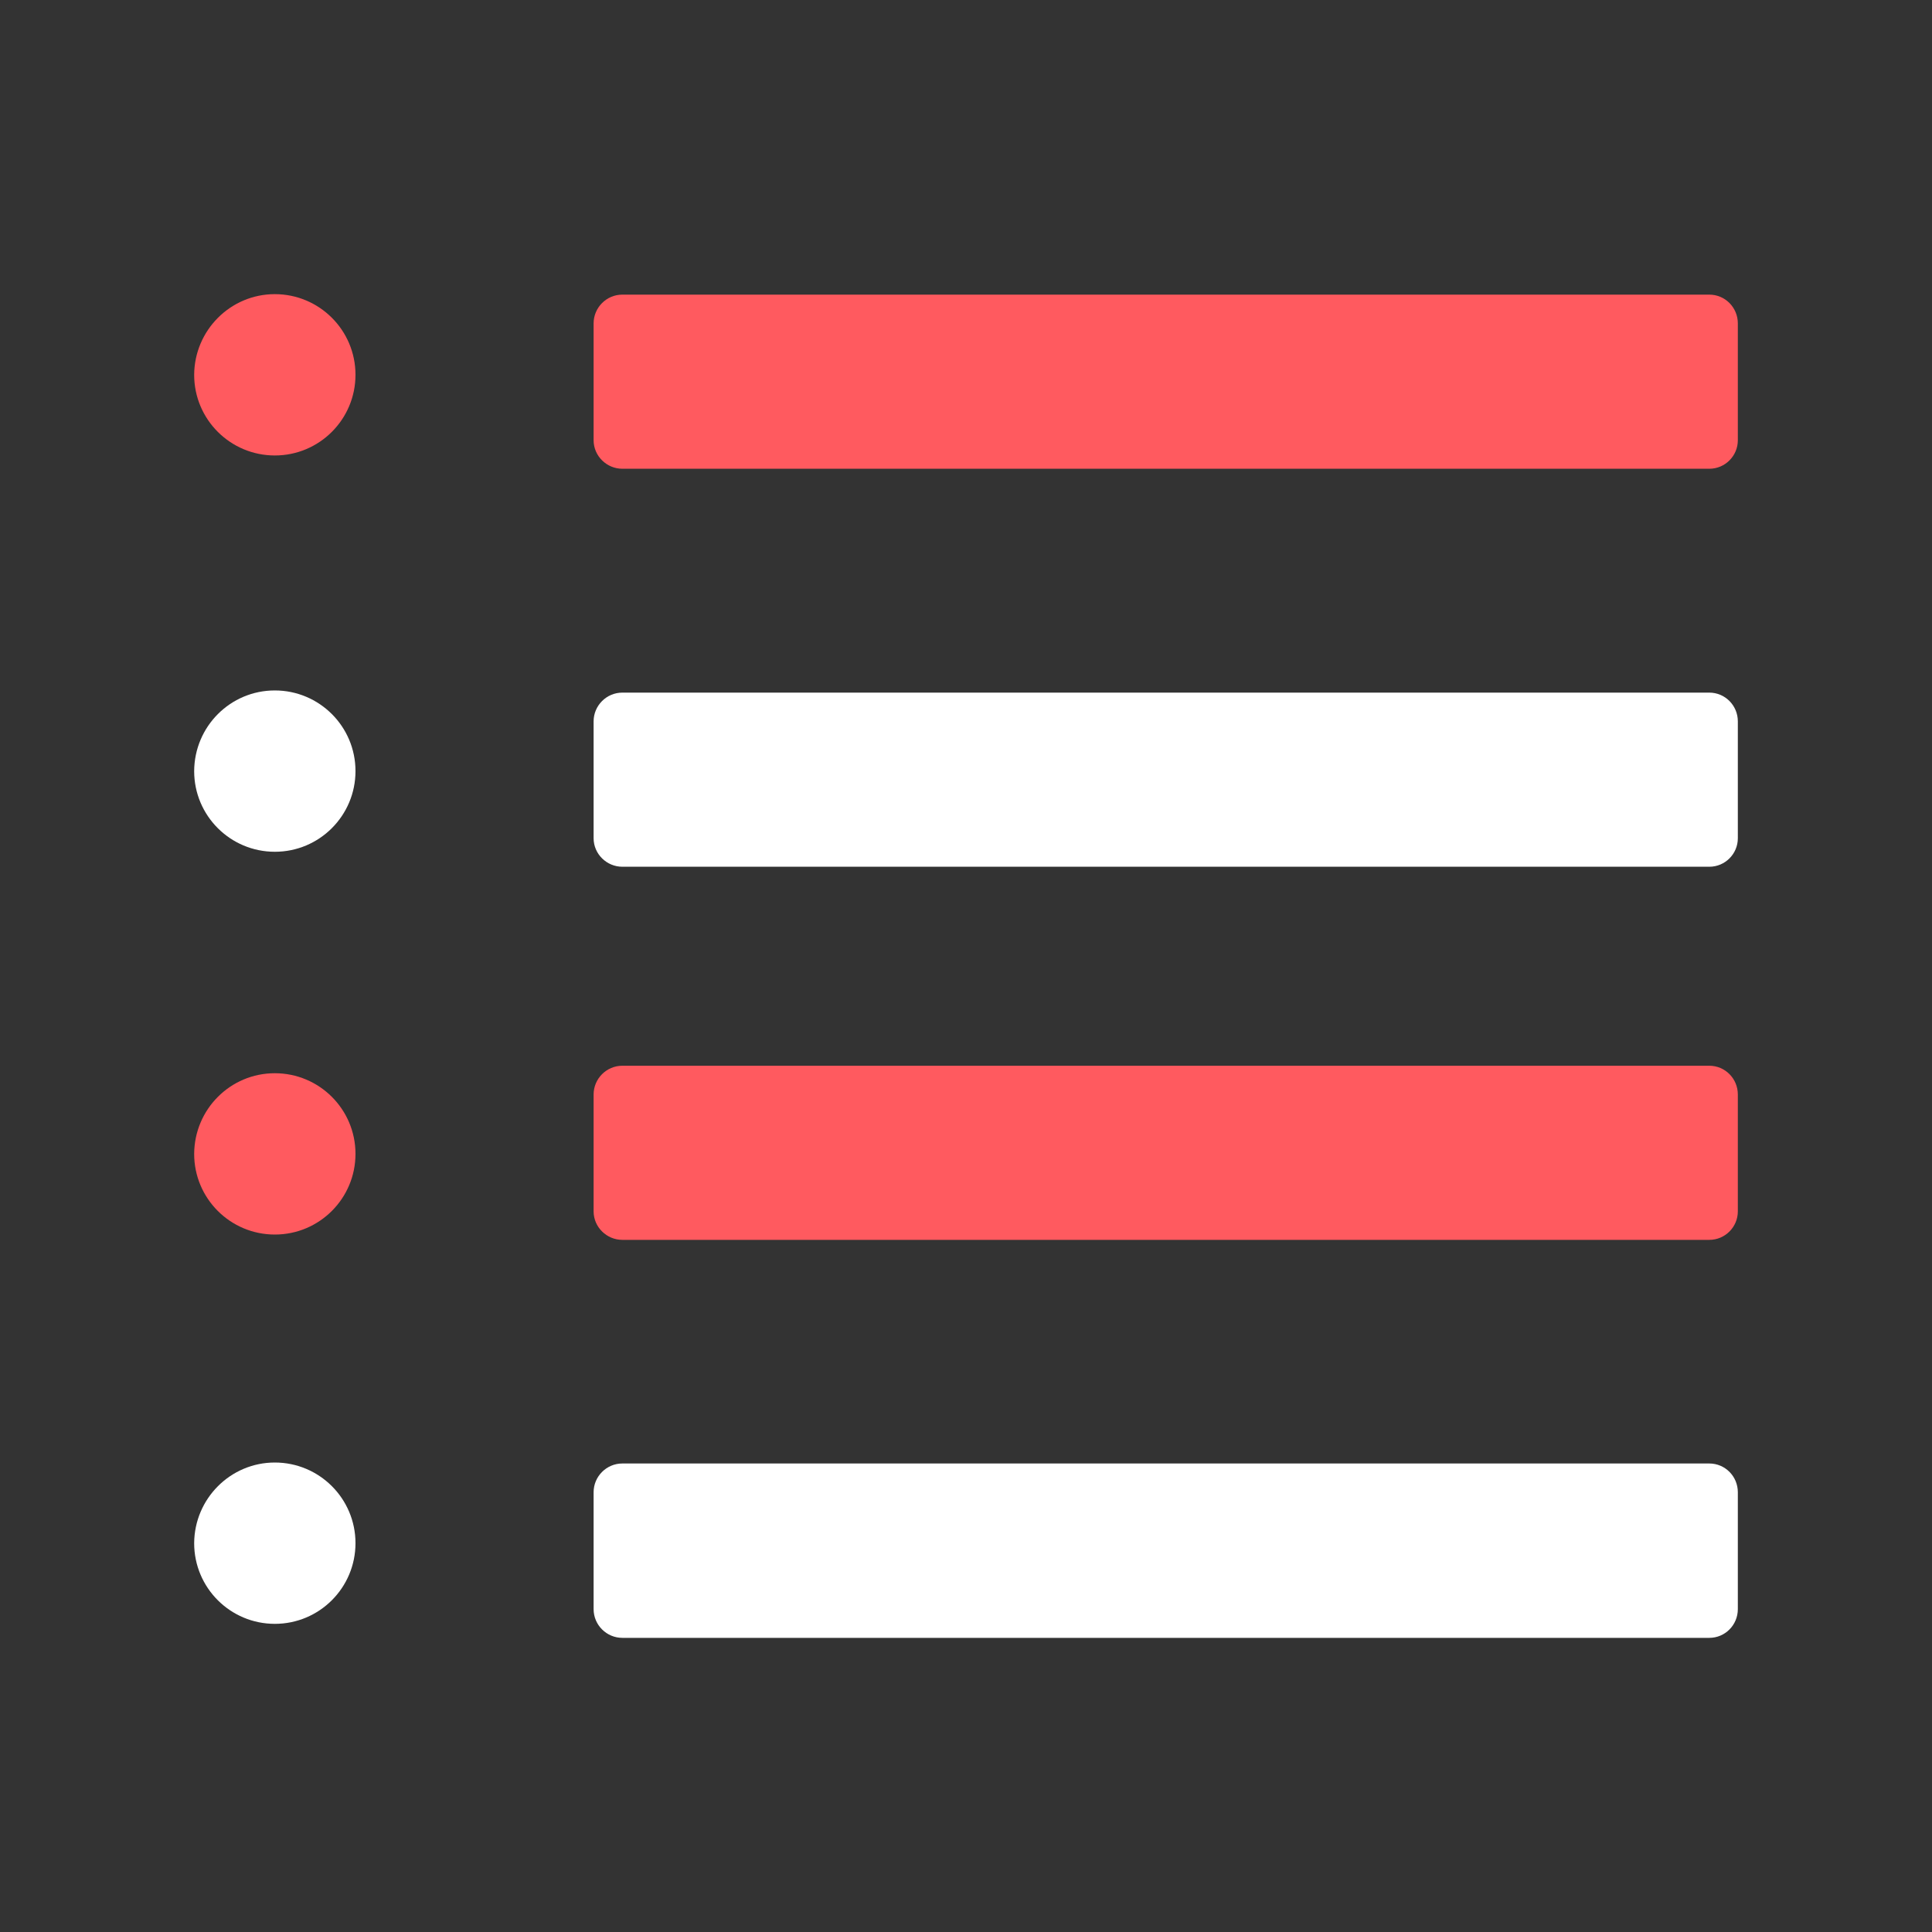 <?xml version="1.0" encoding="UTF-8" standalone="no"?>
<!-- Generator: Adobe Illustrator 22.1.0, SVG Export Plug-In . SVG Version: 6.00 Build 0)  -->

<svg
   xmlns:dc="http://purl.org/dc/elements/1.1/"
   xmlns:cc="http://creativecommons.org/ns#"
   xmlns:rdf="http://www.w3.org/1999/02/22-rdf-syntax-ns#"
   xmlns:svg="http://www.w3.org/2000/svg"
   xmlns="http://www.w3.org/2000/svg"
   xmlns:sodipodi="http://sodipodi.sourceforge.net/DTD/sodipodi-0.dtd"
   xmlns:inkscape="http://www.inkscape.org/namespaces/inkscape"
   version="1.1"
   id="Layer_1"
   x="0px"
   y="0px"
   viewBox="0 0 800 800"
   xml:space="preserve"
   sodipodi:docname="list.svg"
   inkscape:version="0.92.4 (5da689c313, 2019-01-14)"
   width="800"
   height="800"><rect x="0" y="0" width="800" height="800" fill="#333333" stroke="none"/><defs
   id="defs83" /><sodipodi:namedview
   pagecolor="#ffffff"
   bordercolor="#666666"
   borderopacity="1"
   objecttolerance="10"
   gridtolerance="10"
   guidetolerance="10"
   inkscape:pageopacity="0"
   inkscape:pageshadow="2"
   inkscape:window-width="640"
   inkscape:window-height="480"
   id="namedview81"
   showgrid="false"
   inkscape:zoom="0.11062133"
   inkscape:cx="360.51635"
   inkscape:cy="2267.6456"
   inkscape:current-layer="Layer_1" />
<style
   type="text/css"
   id="style2">
	.st0{fill:#00919B;}
	.st1{fill:#FFFFFF;}
	.st2{fill:#FF5A5F;}
</style>


<path
   class="st2"
   d="M 707.8,194.1 H 257.7 c -6.5,0 -11.9,-5.3 -11.9,-11.8 v -48.4 c 0,-6.5 5.3,-11.9 11.9,-11.9 h 450.1 c 6.5,0 11.8,5.3 11.8,11.9 v 48.4 c 0,6.5 -5.3,11.8 -11.8,11.8"
   id="path8"
   inkscape:connector-curvature="0"
   style="fill:#ff5a5f" />
<path
   class="st1"
   d="M 707.8,358.9 H 257.7 c -6.5,0 -11.9,-5.3 -11.9,-11.8 v -48.4 c 0,-6.5 5.3,-11.9 11.9,-11.9 h 450.1 c 6.5,0 11.8,5.3 11.8,11.9 v 48.4 c 0,6.5 -5.3,11.8 -11.8,11.8"
   id="path10"
   inkscape:connector-curvature="0"
   style="fill:#ffffff" />
<path
   class="st2"
   d="M 707.8,513.4 H 257.7 c -6.5,0 -11.9,-5.3 -11.9,-11.8 v -48.4 c 0,-6.5 5.3,-11.9 11.9,-11.9 h 450.1 c 6.5,0 11.8,5.3 11.8,11.9 v 48.4 c 0,6.5 -5.3,11.8 -11.8,11.8"
   id="path12"
   inkscape:connector-curvature="0"
   style="fill:#ff5a5f" />
<path
   class="st1"
   d="M 707.8,678.2 H 257.7 c -6.5,0 -11.9,-5.3 -11.9,-11.9 v -48.4 c 0,-6.5 5.3,-11.9 11.9,-11.9 h 450.1 c 6.5,0 11.8,5.3 11.8,11.9 v 48.4 c 0,6.6 -5.3,11.9 -11.8,11.9"
   id="path14"
   inkscape:connector-curvature="0"
   style="fill:#ffffff" />
<path
   class="st2"
   d="m 113.8,121.8 c 18.4,0 33.4,14.9 33.4,33.4 0,18.4 -14.9,33.4 -33.4,33.4 -18.4,0 -33.4,-14.9 -33.4,-33.4 0.1,-18.4 15,-33.4 33.4,-33.4"
   id="path16"
   inkscape:connector-curvature="0"
   style="fill:#ff5a5f" />
<path
   class="st1"
   d="m 113.8,285.9 c 18.4,0 33.4,14.9 33.4,33.4 0,18.4 -14.9,33.4 -33.4,33.4 -18.4,0 -33.4,-14.9 -33.4,-33.4 0.1,-18.5 15,-33.4 33.4,-33.4"
   id="path18"
   inkscape:connector-curvature="0"
   style="fill:#ffffff" />
<path
   class="st2"
   d="m 113.8,444.4 c 18.4,0 33.4,14.9 33.4,33.4 0,18.4 -14.9,33.4 -33.4,33.4 -18.4,0 -33.4,-14.9 -33.4,-33.4 0.1,-18.5 15,-33.4 33.4,-33.4"
   id="path20"
   inkscape:connector-curvature="0"
   style="fill:#ff5a5f" />
<path
   class="st1"
   d="m 113.8,605.6 c 18.4,0 33.4,14.9 33.4,33.4 0,18.4 -14.9,33.4 -33.4,33.4 -18.4,0 -33.4,-14.9 -33.4,-33.4 0.1,-18.4 15,-33.4 33.4,-33.4"
   id="path22"
   inkscape:connector-curvature="0"
   style="fill:#ffffff" />




























</svg>